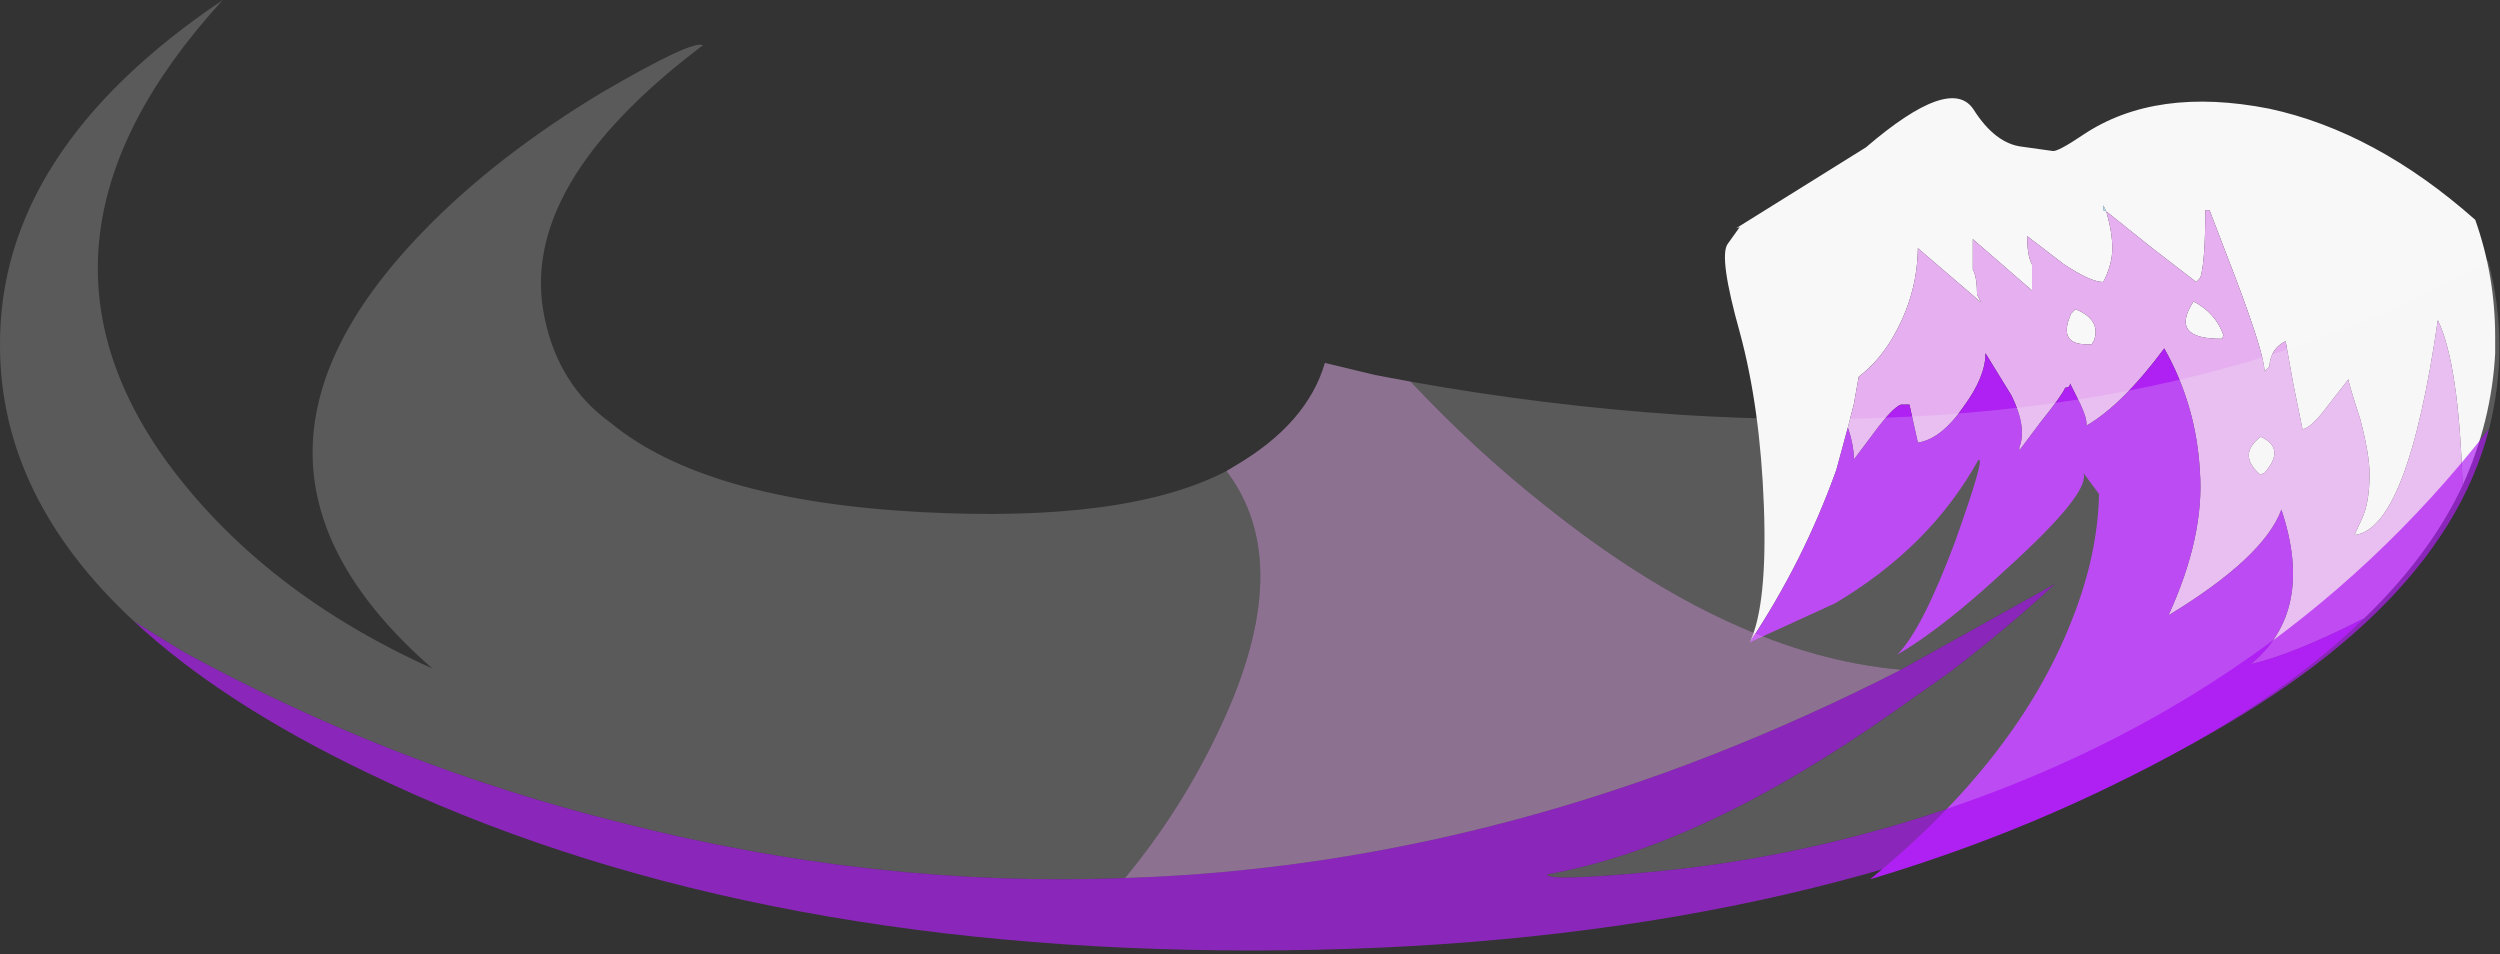 <?xml version="1.0" encoding="utf-8"?>
<svg version="1.1" id="Layer_1"
xmlns="http://www.w3.org/2000/svg"
xmlns:xlink="http://www.w3.org/1999/xlink"
xmlns:author="http://www.sothink.com"
width="207px" height="79px"
xml:space="preserve">
<rect width="100%" height="100%" fill="#333333" stroke="none"/>
<g id="2792" transform="matrix(1, 0, 0, 1, 98.7, 60.35)">
<path style="fill:#F8F8F8;fill-opacity:1" d="M53.35,-21.45Q50.65 -13.9 46.2 -7.2Q47.65 -10.3 47.35 -18.45Q47.05 -26.6 45.35 -32.85Q43.6 -39.1 44.35 -40.15L45.35 -41.55L45.05 -41.45L55.8 -48.15Q62.8 -54.15 64.7 -51.3Q66.5 -48.45 68.75 -48.2L71.25 -47.85Q71.65 -47.75 73.8 -49.2Q79.8 -53.2 89.2 -51.35Q98 -49.45 106.25 -42.15Q107.9 -37.5 107.9 -32.45L107.9 -31.1Q107.6 -25.45 105.2 -20.15Q104.9 -30.25 103.15 -33.85Q100.65 -16.55 96.25 -16.05L96.85 -17.35Q97.5 -18.7 97.5 -21.1Q97.5 -22.75 96.7 -25.75Q95.75 -28.65 95.75 -28.95L94 -26.7Q92.7 -24.95 91.95 -24.8L91.2 -28.5L90.55 -32.1Q89.3 -31.5 89.2 -30L88.8 -29.6Q88.8 -30.95 86.55 -36.95L84.25 -42.95L83.9 -42.95Q83.9 -38.75 83.5 -37.4L83.4 -37.25L83.15 -37L79.45 -39.85L75.7 -42.85L75.45 -43.35L75.45 -42.95L75.7 -42.85Q76.2 -41.1 76.2 -39.8Q76.2 -38.45 75.45 -37Q74.4 -37 72.15 -38.5L69.15 -40.8Q69.15 -39.15 69.55 -38.45L69.55 -36.3L64.65 -40.55L64.65 -38.05Q65 -37.4 65 -35.95L65.35 -35.3L60.1 -39.8Q60.05 -36.25 58.4 -33.1Q57.15 -30.65 55.2 -29.15L54.8 -26.9L54.3 -24.95L53.35 -21.45M74.7,-32.2L74.5 -31.85Q71.55 -31.65 72.8 -34.4L73.15 -34.75Q75.25 -33.9 74.7 -32.2M82.9,-35.35L82.9 -35.4Q84.75 -34.45 85.4 -32.6L85.3 -32.3Q80.9 -32.25 82.9 -35.35M88.8,-21.2L88.45 -21.05Q86.55 -22.7 88.45 -24.15L88.45 -24.2Q90.6 -23.25 88.8 -21.2" />
<path style="fill:#B8E0F0;fill-opacity:1" d="M75.7,-42.85L75.45 -42.95L75.45 -43.35L75.7 -42.85" />
<path style="fill:#E6B0F0;fill-opacity:1" d="M97.05,-9.15Q91.15 -6.15 87.65 -5.35Q93 -9.75 90.2 -18.15Q88.75 -14.2 80.85 -9.4Q83.85 -15.95 83.45 -21.35Q83.15 -26.8 80.5 -31.5Q77.05 -26.85 74.05 -25.1Q74.15 -25.6 73.55 -26.9L72.7 -28.6Q72.7 -28.25 72.3 -28.25Q72.1 -27.7 70.3 -25.45L68.5 -23.05L68.5 -23.3Q69.15 -24.95 67.85 -27.6L65.7 -31.1Q65.7 -29.15 63.9 -26.7Q62.05 -24 60.1 -23.7L59.4 -26.85L58.7 -26.85Q58 -26.6 56.45 -24.5L54.8 -22.3Q54.8 -23.5 54.3 -24.95L54.8 -26.9L55.2 -29.15Q57.15 -30.65 58.4 -33.1Q60.05 -36.25 60.1 -39.8L65.35 -35.3L65 -35.95Q65 -37.4 64.65 -38.05L64.65 -40.55L69.55 -36.3L69.55 -38.45Q69.15 -39.15 69.15 -40.8L72.15 -38.5Q74.4 -37 75.45 -37Q76.2 -38.45 76.2 -39.8Q76.2 -41.1 75.7 -42.85L79.45 -39.85L83.15 -37L83.4 -37.25L83.5 -37.4Q83.9 -38.75 83.9 -42.95L84.25 -42.95L86.55 -36.95Q88.8 -30.95 88.8 -29.6L89.2 -30Q89.3 -31.5 90.55 -32.1L91.2 -28.5L91.95 -24.8Q92.7 -24.95 94 -26.7L95.75 -28.95Q95.75 -28.65 96.7 -25.75Q97.5 -22.75 97.5 -21.1Q97.5 -18.7 96.85 -17.35L96.25 -16.05Q100.65 -16.55 103.15 -33.85Q104.9 -30.25 105.2 -20.15Q102.5 -14.4 97.05 -9.15M73.15,-34.75L72.8 -34.4Q71.55 -31.65 74.5 -31.85L74.7 -32.2Q75.25 -33.9 73.15 -34.75M85.3,-32.3L85.4 -32.6Q84.75 -34.45 82.9 -35.4L82.9 -35.35Q80.9 -32.25 85.3 -32.3M88.45,-24.2L88.45 -24.15Q86.55 -22.7 88.45 -21.05L88.8 -21.2Q90.6 -23.25 88.45 -24.2" />
<path style="fill:#AF21F3;fill-opacity:1" d="M76.25,4.65Q66.85 9.25 56.15 12.45Q68.35 2.5 72.85 -9Q75 -14.4 75.1 -19.45L73.8 -21.2Q74.45 -19.6 67.5 -13.3Q62.2 -8.35 58.4 -6.15Q60.45 -8.2 63.2 -15.55Q65.75 -22.7 65.1 -22.25Q61.1 -15.05 53.25 -10.4L46.15 -7.15L46.2 -7.2Q50.65 -13.9 53.35 -21.45L54.3 -24.95Q54.8 -23.5 54.8 -22.3L56.45 -24.5Q58 -26.6 58.7 -26.85L59.4 -26.85L60.1 -23.7Q62.05 -24 63.9 -26.7Q65.7 -29.15 65.7 -31.1L67.85 -27.6Q69.15 -24.95 68.5 -23.3L68.5 -23.05L70.3 -25.45Q72.1 -27.7 72.3 -28.25Q72.7 -28.25 72.7 -28.6L73.55 -26.9Q74.15 -25.6 74.05 -25.1Q77.05 -26.85 80.5 -31.5Q83.15 -26.8 83.45 -21.35Q83.85 -15.95 80.85 -9.4Q88.75 -14.2 90.2 -18.15Q93 -9.75 87.65 -5.35Q91.15 -6.15 97.05 -9.15Q89.4 -1.7 76.25 4.65" />
<path style="fill:#F8F8F8;fill-opacity:0.2" d="M40.5,-26Q80.65 -23.5 107.3 -38.8Q108.25 -35.3 108.25 -31.65Q108.25 -28.25 107.4 -24.85Q89.1 -1.35 59 7.75Q48.5 10.9 37.95 11.85Q29.4 12.65 29.4 12.05Q42.15 9.8 58 -1.35L62.75 -4.7Q67.7 -8.5 71.45 -12L58.7 -4.9Q44.75 -6.1 29.35 -18.4Q23.5 -23 18.1 -28.75Q29.25 -26.75 40.5 -26M-87.6,-8.9Q-98.65 -19.15 -98.7 -31.65Q-98.85 -47.85 -80.25 -60.35Q-98.35 -40.6 -84.8 -22Q-76.9 -11.3 -62.9 -5Q-82.35 -21.95 -63.65 -41.2Q-57.65 -47.4 -48.85 -52.7Q-41.3 -57.1 -40.5 -56.6Q-55.95 -44.95 -53.6 -34Q-52.45 -28.45 -48.15 -25.35Q-40.35 -18.9 -22.45 -17.95Q-5.4 -17.05 2.85 -21.35Q8.7 -13.65 2.35 -0.15Q-0.8 6.6 -5.55 12.35Q-26.25 13.15 -47.35 7.75Q-66.4 3 -83.55 -6.4L-87.6 -8.9" />
<path style="fill:#AF21F3;fill-opacity:0.702" d="M-83.55,-6.4Q-66.4 3 -47.35 7.75Q-26.25 13.15 -5.55 12.35Q27.05 11.3 58.7 -4.9L71.45 -12Q67.7 -8.5 62.75 -4.7L58 -1.35Q42.15 9.8 29.4 12.05Q29.4 12.65 37.95 11.85Q48.5 10.9 59 7.75Q89.1 -1.35 107.4 -24.85Q103.2 -8.5 78.1 3.65Q47.8 18.35 4.95 18.35Q-37.85 18.35 -68.25 3.65Q-80.35 -2.15 -87.6 -8.9L-83.55 -6.4" />
<path style="fill:#E6B0F0;fill-opacity:0.502" d="M-5.55,12.35Q-0.8 6.6 2.35 -0.15Q8.7 -13.65 2.85 -21.35L3.6 -21.8Q9.55 -25.3 11 -30.3L15.15 -29.3L18.1 -28.75Q23.5 -23 29.35 -18.4Q44.75 -6.1 58.7 -4.9Q27.05 11.3 -5.55 12.35" />
</g>
</svg>
